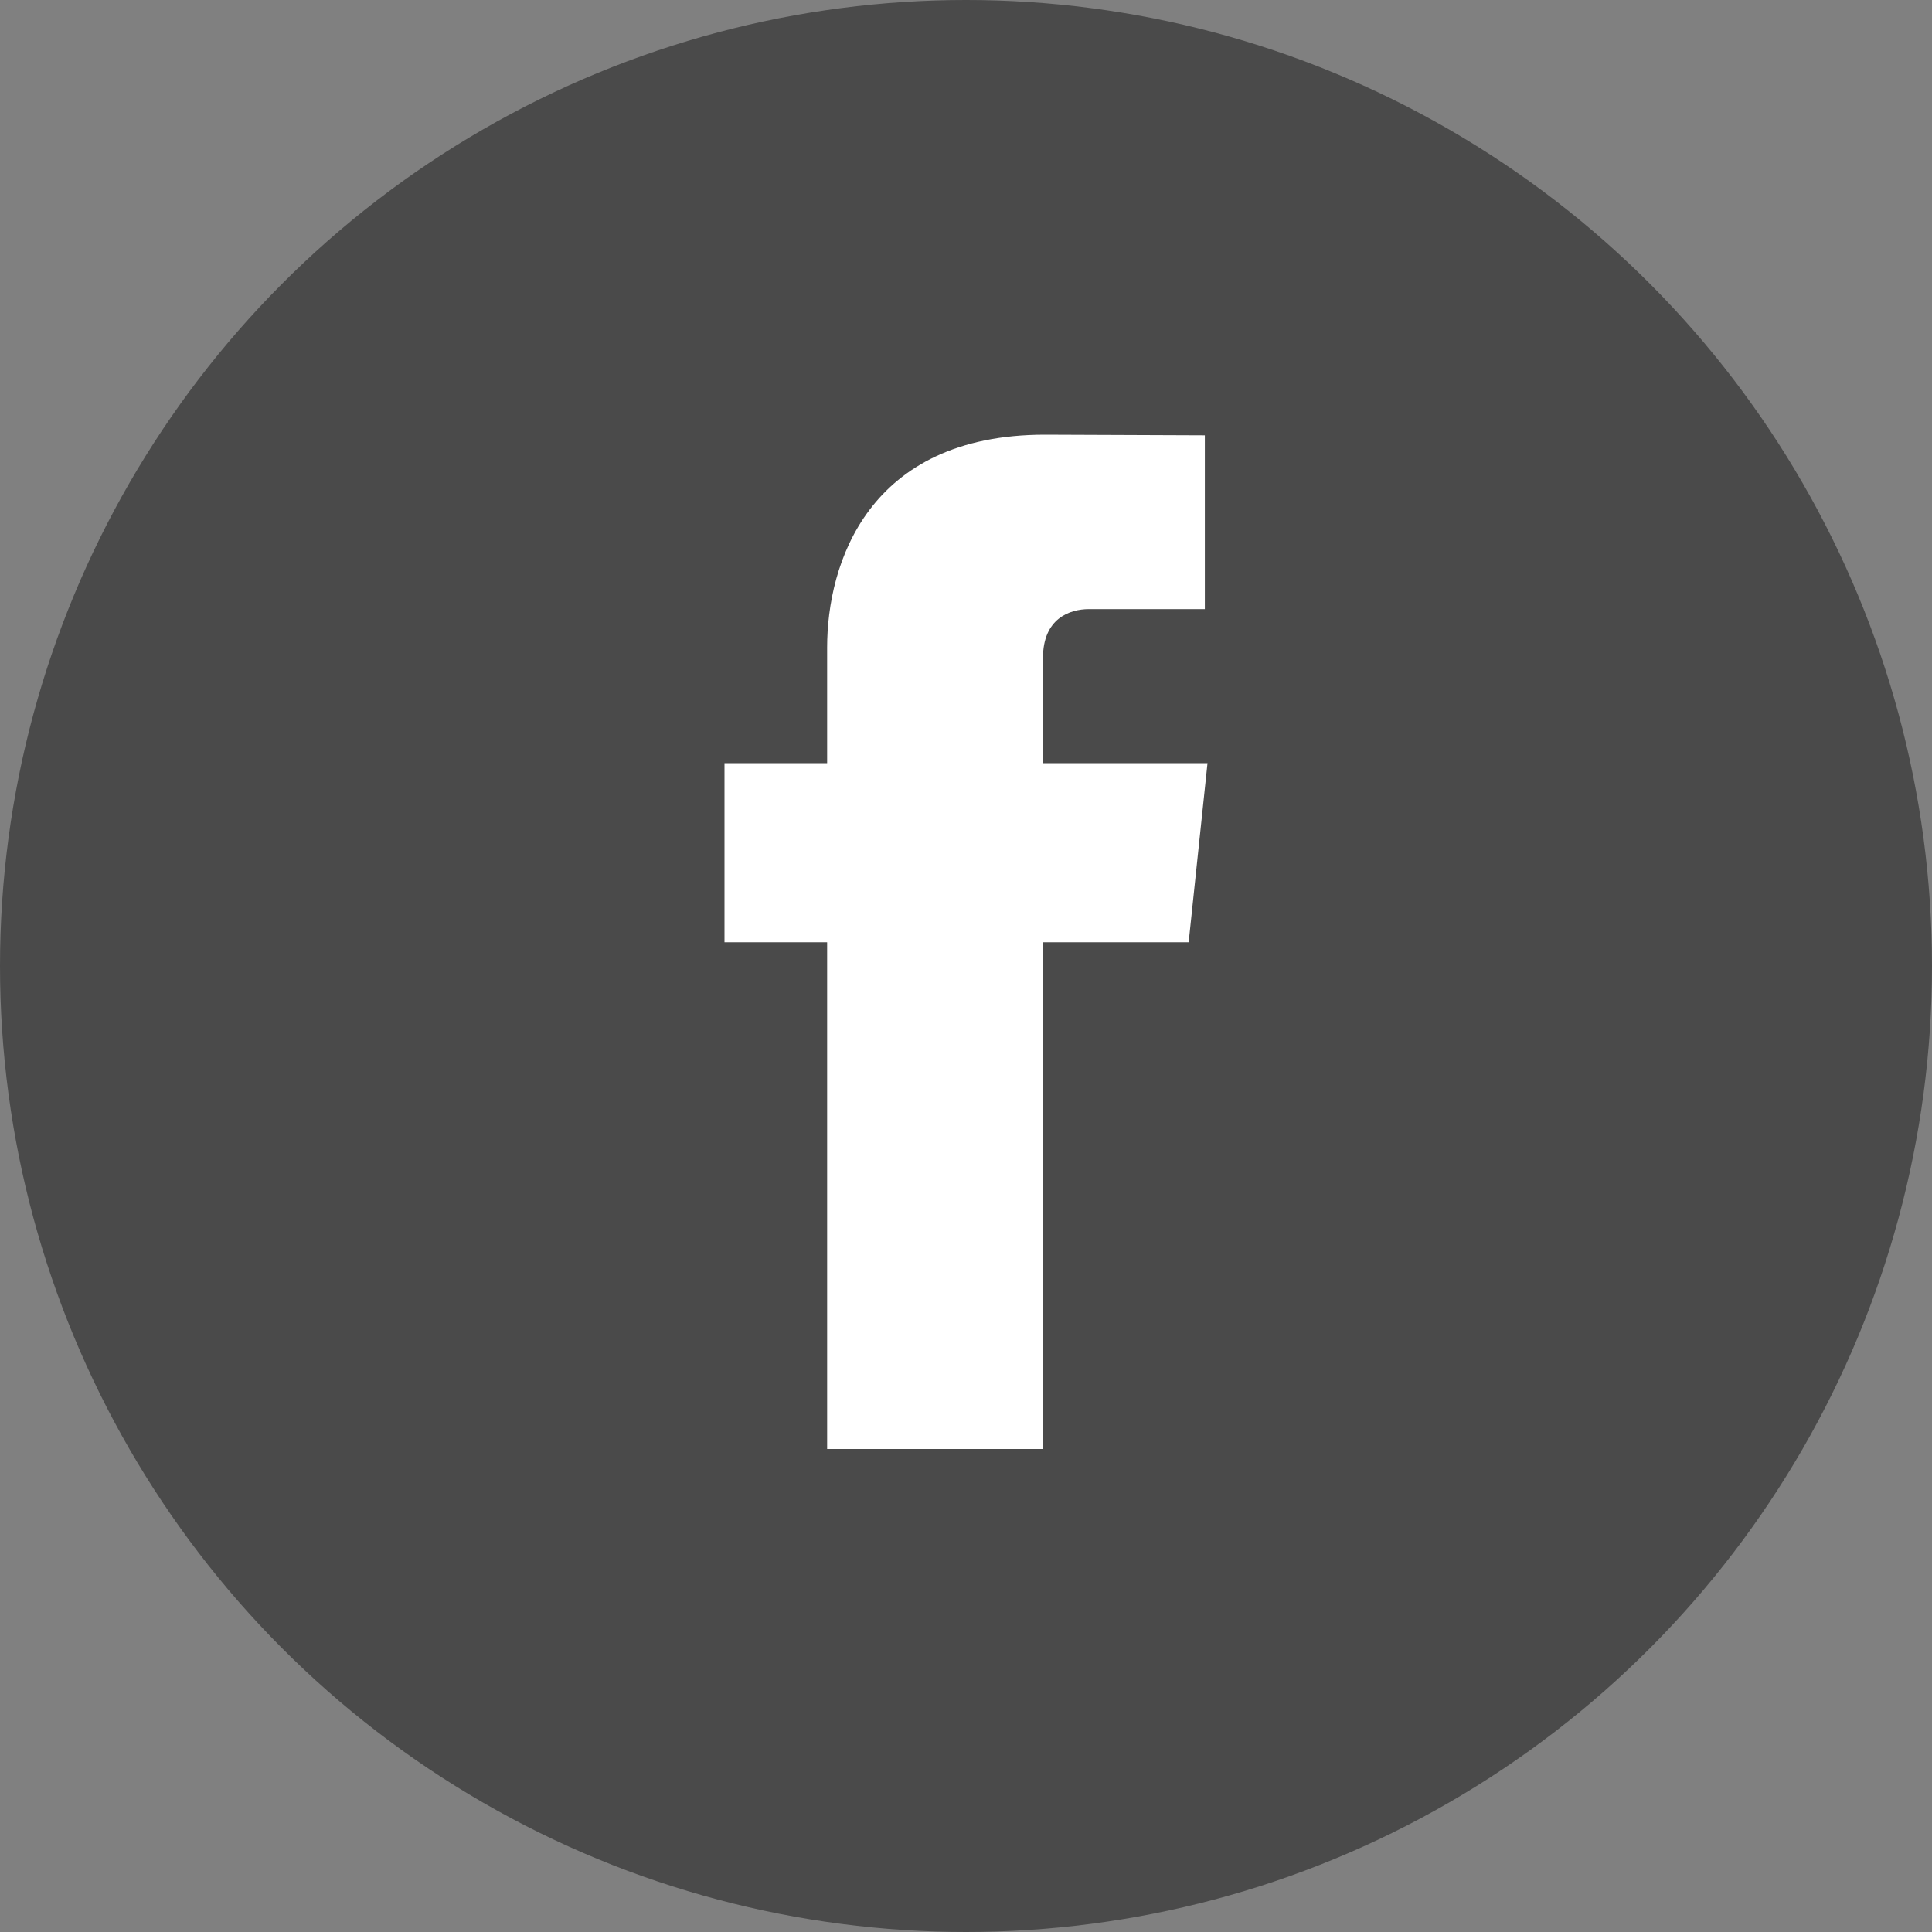 <svg width="40" height="40" viewBox="0 0 40 40" fill="none" xmlns="http://www.w3.org/2000/svg">
<rect x="0" y="0" width="40" height="40" fill="#808080" stroke="none"/>
<circle cx="20" cy="20" r="20" fill="#4A4A4A"/>
<path d="M25 15.8H21.594V13.62C21.594 12.802 22.15 12.611 22.542 12.611C22.933 12.611 24.945 12.611 24.945 12.611V9.013L21.635 9C17.961 9 17.125 11.684 17.125 13.401V15.8H15V19.508H17.125C17.125 24.266 17.125 30 17.125 30H21.594C21.594 30 21.594 24.21 21.594 19.508H24.61L25 15.8Z" fill="white"/>
</svg>
